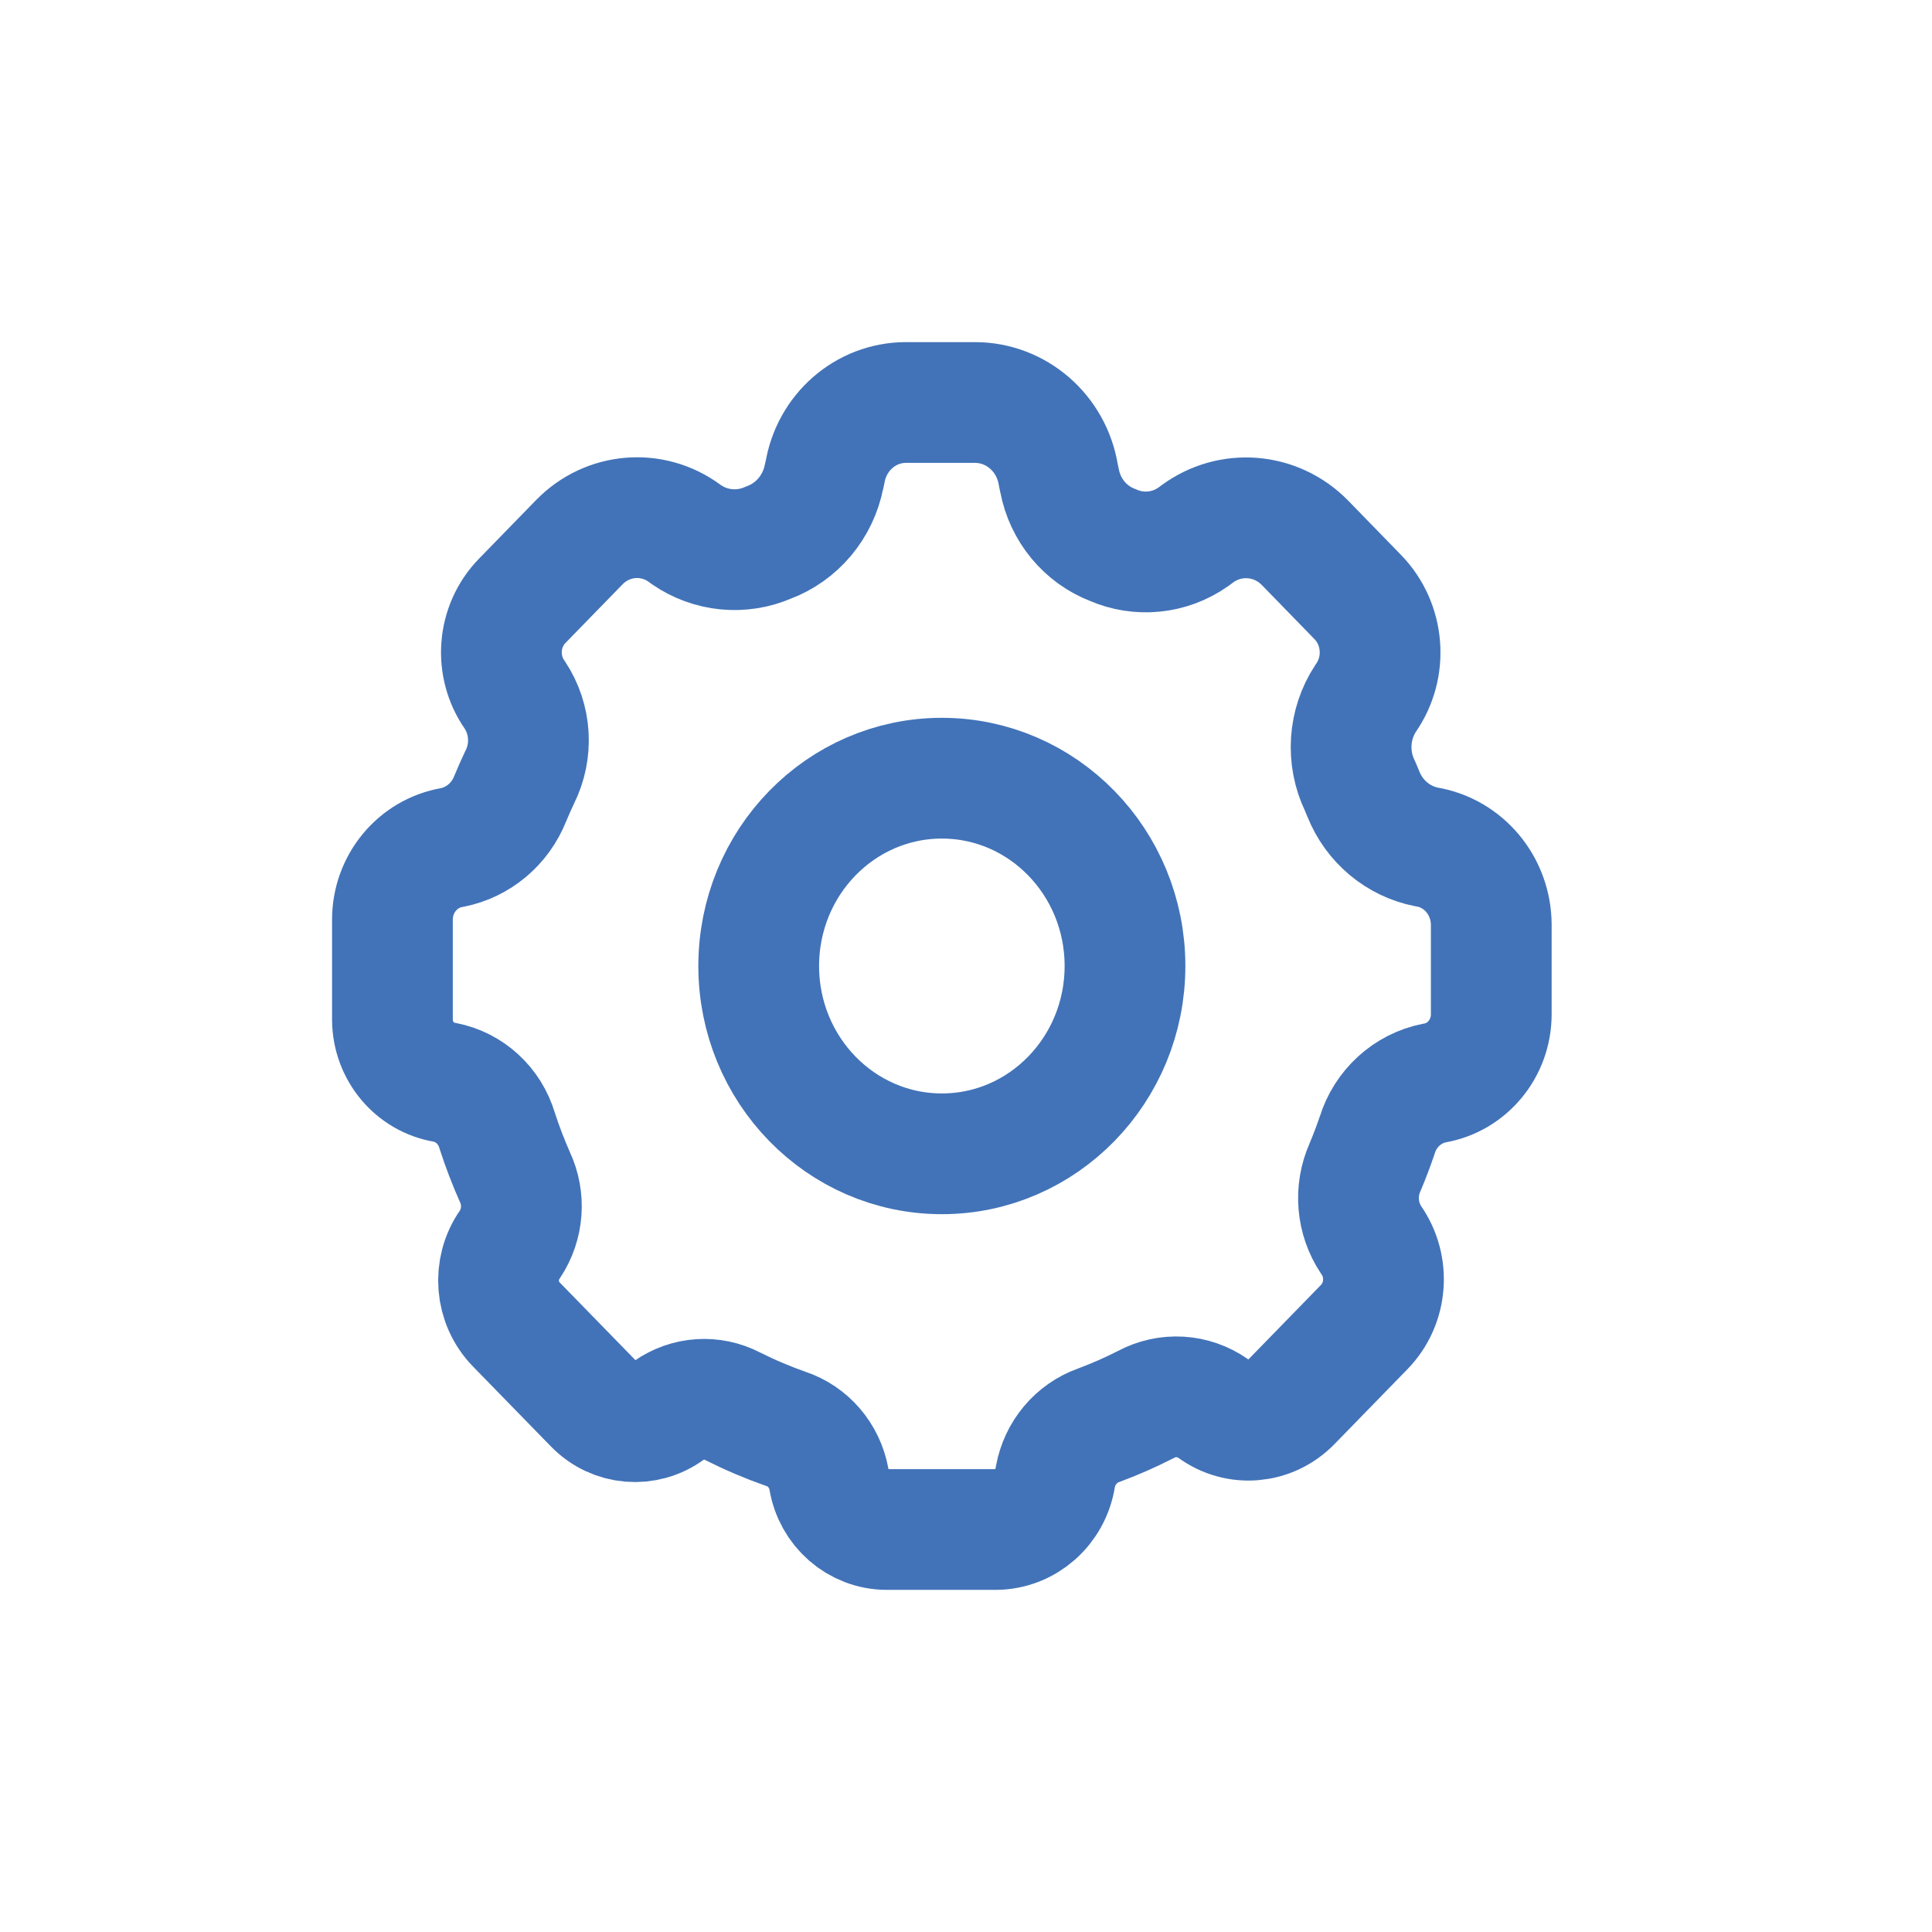 <svg width="800" height="800" viewBox="0 0 24 24" xmlns="http://www.w3.org/2000/svg" xmlns:xlink="http://www.w3.org/1999/xlink" fill="none" overflow="hidden"><g id="SVGRepo_bgCarrier" stroke-width="0"></g><g id="SVGRepo_tracerCarrier" stroke-linecap="round" stroke-linejoin="round"></g><g id="SVGRepo_iconCarrier"><path d="M11.018 19C10.66 19 10.355 18.735 10.297 18.373 10.243 18.08 10.038 17.841 9.762 17.75 9.537 17.671 9.316 17.577 9.103 17.47 8.848 17.337 8.543 17.357 8.307 17.522 8.022 17.733 7.629 17.7 7.381 17.445L6.414 16.453C6.153 16.186 6.119 15.765 6.334 15.458 6.499 15.21 6.523 14.891 6.396 14.621 6.313 14.433 6.239 14.241 6.176 14.045 6.085 13.736 5.834 13.505 5.525 13.445 5.153 13.384 4.878 13.056 4.875 12.669L4.875 11.428C4.873 10.982 5.187 10.601 5.616 10.528 5.941 10.464 6.213 10.236 6.338 9.921 6.375 9.832 6.414 9.744 6.455 9.657 6.62 9.33 6.597 8.937 6.395 8.633 6.142 8.273 6.181 7.778 6.487 7.464L7.197 6.735C7.548 6.375 8.101 6.329 8.504 6.625L8.526 6.641C8.827 6.849 9.21 6.886 9.544 6.741 9.902 6.609 10.165 6.294 10.238 5.912L10.247 5.878C10.328 5.372 10.754 5 11.254 5L12.111 5C12.625 5 13.063 5.381 13.147 5.9L13.162 5.97C13.231 6.336 13.481 6.639 13.822 6.77 14.15 6.914 14.527 6.877 14.822 6.67L14.871 6.634C15.284 6.328 15.853 6.375 16.213 6.745L16.867 7.417C17.195 7.755 17.237 8.287 16.965 8.674 16.752 8.998 16.725 9.413 16.894 9.763L16.936 9.863C17.072 10.204 17.368 10.452 17.722 10.521 18.184 10.598 18.523 11.007 18.525 11.487L18.525 12.6C18.525 13.023 18.226 13.385 17.819 13.454 17.484 13.52 17.211 13.769 17.108 14.102 17.063 14.235 17.012 14.369 16.956 14.502 16.826 14.795 16.855 15.136 17.032 15.402 17.266 15.736 17.23 16.194 16.947 16.485L16.039 17.417C15.779 17.683 15.37 17.718 15.072 17.498 14.823 17.323 14.5 17.304 14.233 17.448 14.043 17.545 13.848 17.631 13.648 17.705 13.369 17.804 13.164 18.049 13.11 18.346 13.053 18.72 12.74 18.997 12.371 19L11.018 19Z" stroke="#4273B8" stroke-width="1.5" stroke-linecap="round" stroke-linejoin="round" fill-rule="evenodd" clip-rule="evenodd"/><path d="M13.975 12C13.975 13.289 12.956 14.333 11.7 14.333 10.444 14.333 9.425 13.289 9.425 12 9.425 10.711 10.444 9.667 11.7 9.667 12.956 9.667 13.975 10.711 13.975 12Z" stroke="#4273B8" stroke-width="1.5" stroke-linecap="round" stroke-linejoin="round" fill-rule="evenodd" clip-rule="evenodd"/></g></svg>
